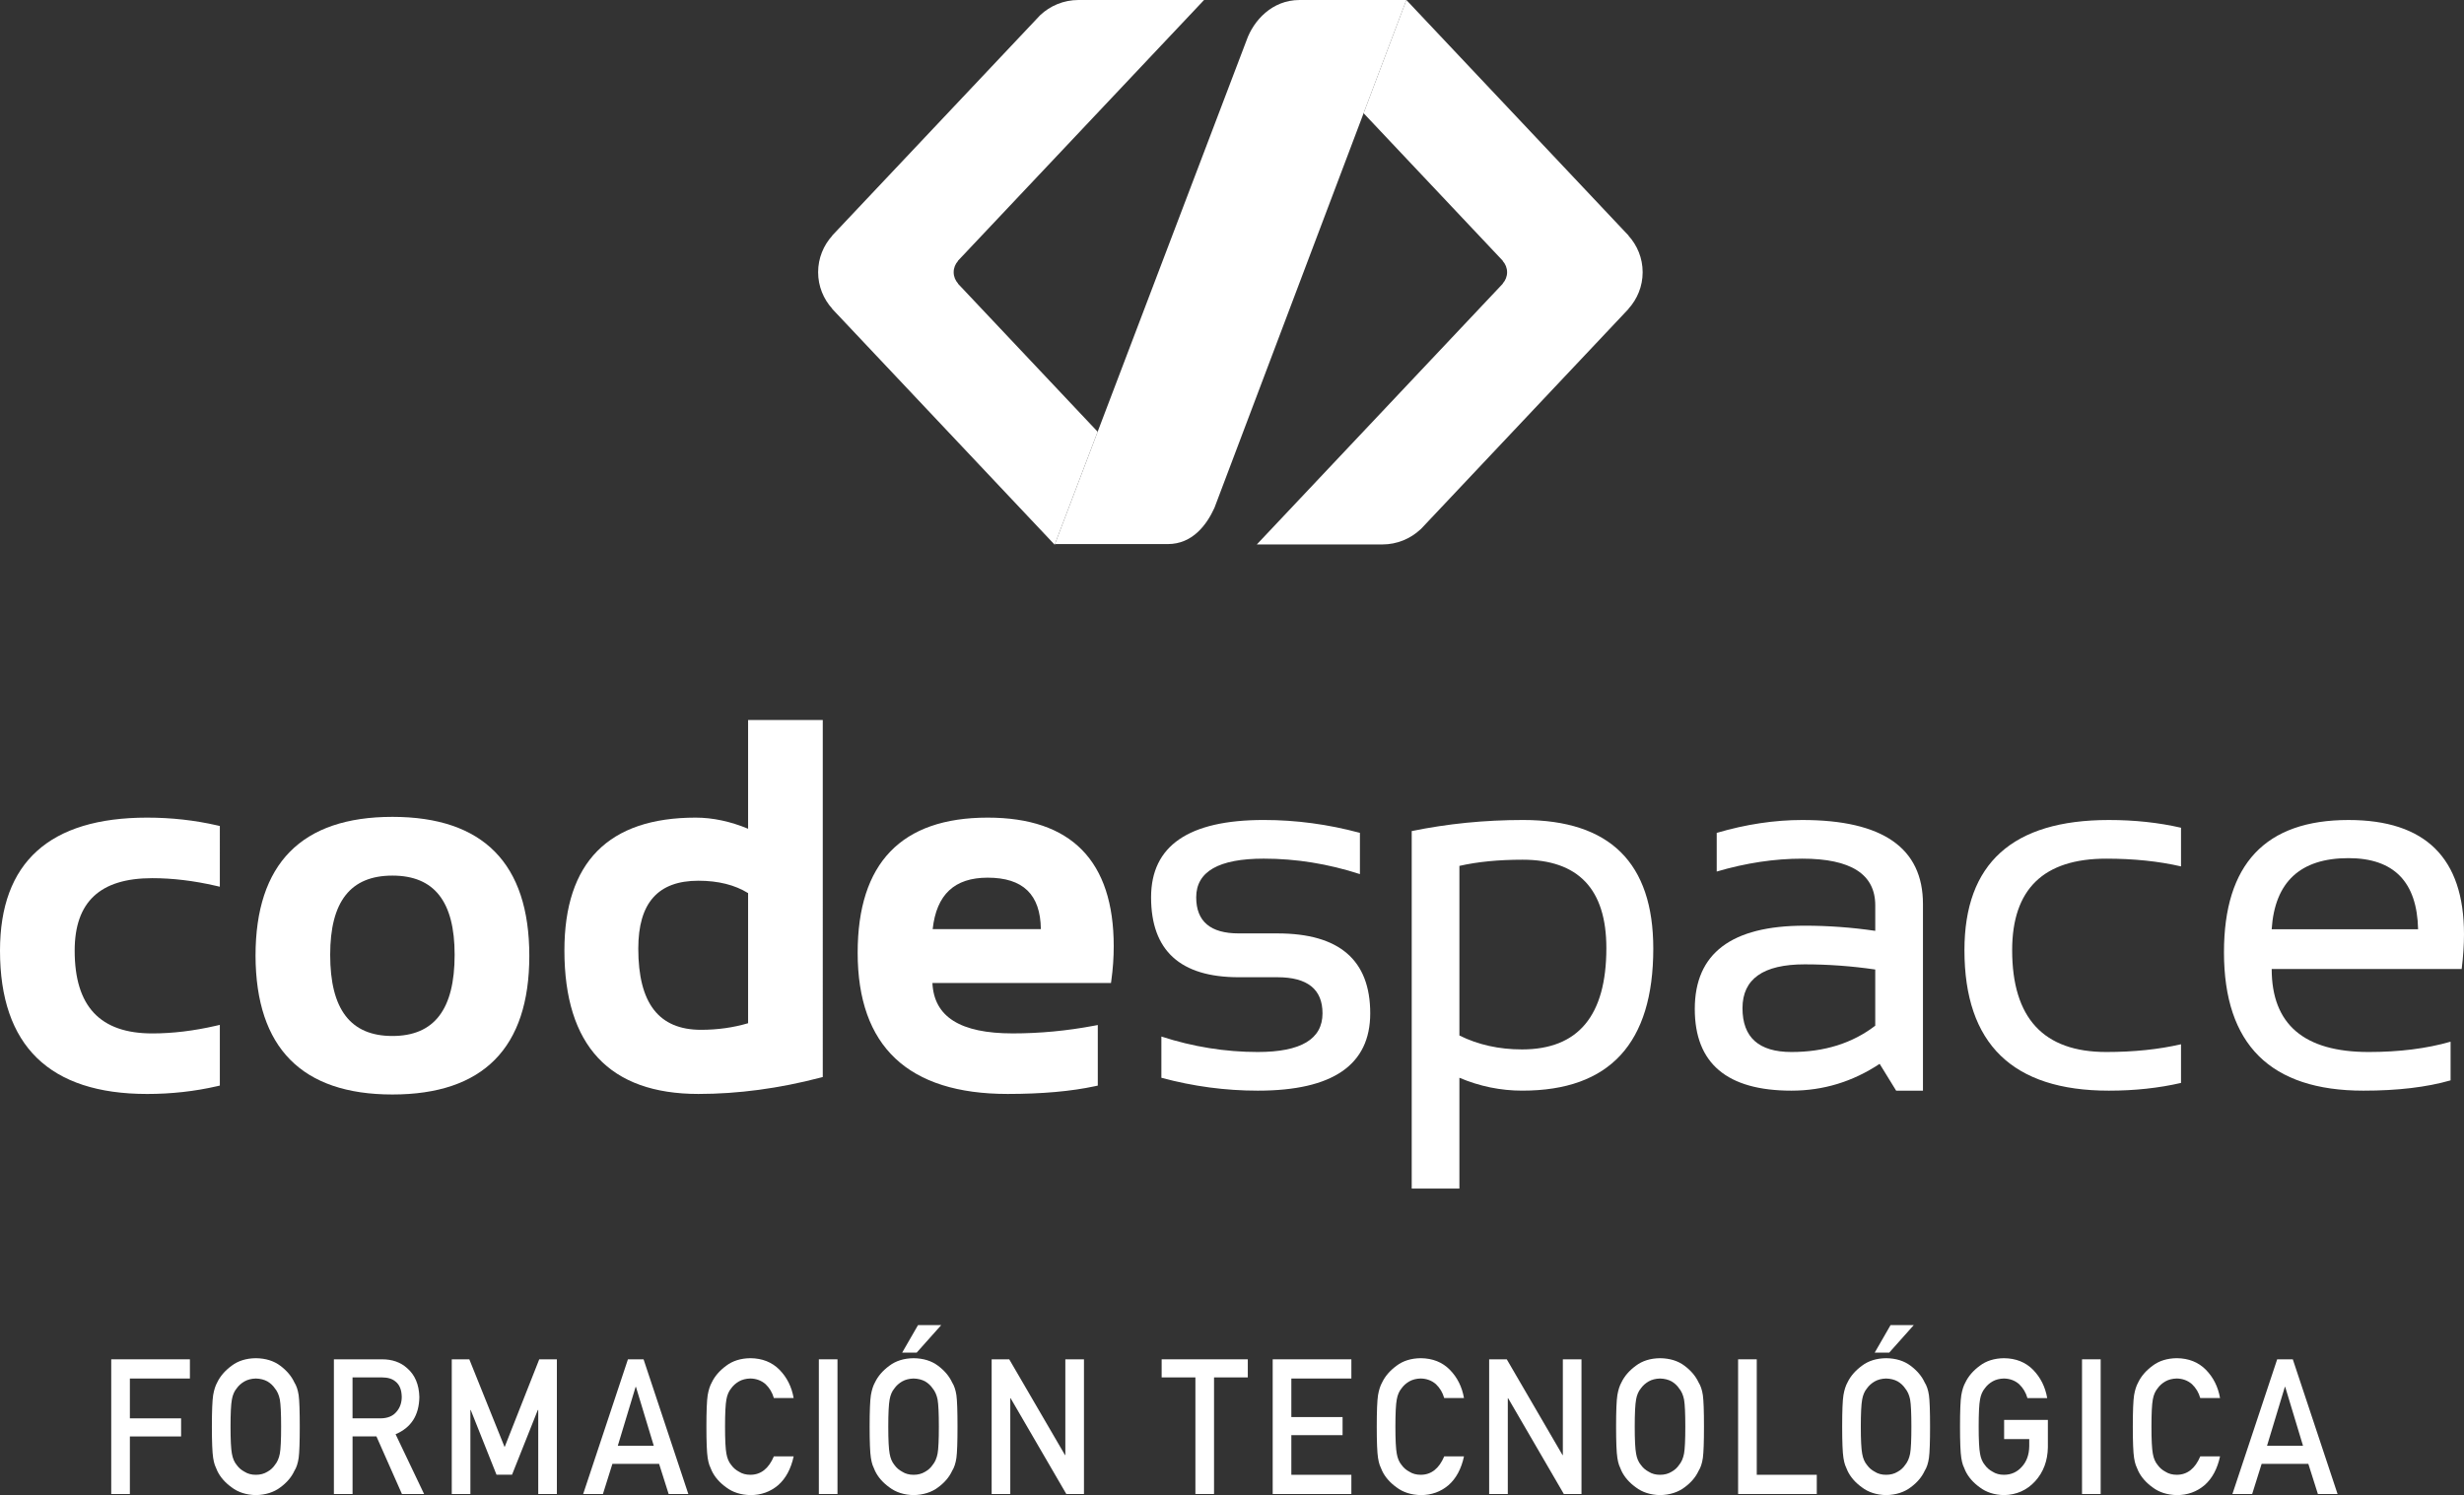<!-- Generator: Adobe Illustrator 22.0.1, SVG Export Plug-In  -->
<svg version="1.1"
	 xmlns="http://www.w3.org/2000/svg" xmlns:xlink="http://www.w3.org/1999/xlink" xmlns:a="http://ns.adobe.com/AdobeSVGViewerExtensions/3.0/"
	 x="0px" y="0px" width="183.528px" height="111.373px" viewBox="0 0 183.528 111.373"
	 style="enable-background:new 0 0 183.528 111.373;" xml:space="preserve">
<rect x="0" y="0" width="183.528" height="111.373" fill="#333333" stroke="none"/>
<style type="text/css">
	.st0{fill:#FFFFFF;}
</style>
<defs>
</defs>
<g id="XMLID_124_">
	<path id="XMLID_127_" class="st0" d="M96.785,0.001c-2.031,0-3.417,1.528-3.935,2.997L78.574,40.529c2.131,0,5.586,0,8.409,0
		c1.838,0,2.895-1.43,3.471-2.694l14.299-37.834C102.614,0.001,99.566,0.001,96.785,0.001z"/>
	<path id="XMLID_126_" class="st0" d="M78.574,40.529l3.183-8.368L71.347,21.125l0.01-0.01c-0.201-0.222-0.324-0.515-0.324-0.837
		c0-0.322,0.123-0.614,0.324-0.837l-0.01-0.01L89.683,0h-9.354c-1.108,0-2.112,0.433-2.855,1.133L61.986,17.547l0.007,0.007
		c-0.655,0.724-1.056,1.677-1.056,2.724c0,1.048,0.401,2,1.056,2.724l-0.007,0.007l16.55,17.547l0.11-0.028
		C78.622,40.529,78.597,40.529,78.574,40.529z"/>
	<path id="XMLID_125_" class="st0" d="M122.351,20.279c0-1.048-0.401-2-1.056-2.724l0.007-0.007L104.752,0l-0.006,0.001
		c0.002,0,0.004,0,0.005,0l-3.186,8.431l10.375,11l-0.01,0.01c0.201,0.222,0.324,0.515,0.324,0.837c0,0.322-0.123,0.614-0.324,0.837
		l0.01,0.01L93.612,40.557h9.346c1.108,0,2.112-0.433,2.855-1.133h0.007l15.481-16.414l-0.007-0.007
		C121.95,22.279,122.351,21.326,122.351,20.279z"/>
</g>
<g id="XMLID_24_">
	<g>
		<path id="XMLID_73_" class="st0" d="M8.285,101.257h5.859v1.431H9.673v2.967h3.816v1.348H9.673v4.288H8.285V101.257z"/>
		<path id="XMLID_70_" class="st0" d="M15.782,106.274c0-1.168,0.032-1.949,0.094-2.345c0.067-0.395,0.17-0.715,0.308-0.959
			c0.222-0.462,0.578-0.873,1.069-1.234c0.482-0.365,1.084-0.553,1.804-0.562c0.729,0.01,1.337,0.197,1.824,0.565
			c0.482,0.362,0.83,0.775,1.044,1.238c0.155,0.243,0.262,0.562,0.321,0.957c0.054,0.394,0.081,1.175,0.081,2.34
			c0,1.147-0.027,1.922-0.081,2.326c-0.059,0.404-0.166,0.727-0.321,0.97c-0.214,0.463-0.562,0.872-1.043,1.225
			c-0.486,0.367-1.094,0.56-1.824,0.578c-0.721-0.018-1.322-0.211-1.804-0.578c-0.49-0.353-0.847-0.762-1.069-1.225
			c-0.067-0.151-0.128-0.296-0.183-0.433c-0.05-0.142-0.092-0.321-0.126-0.537C15.814,108.196,15.782,107.42,15.782,106.274z
			 M17.171,106.274c0,0.988,0.034,1.657,0.101,2.007c0.059,0.349,0.178,0.632,0.359,0.848c0.147,0.207,0.34,0.375,0.58,0.503
			c0.235,0.152,0.517,0.228,0.844,0.228c0.332,0,0.619-0.076,0.863-0.228c0.231-0.128,0.416-0.297,0.555-0.503
			c0.181-0.216,0.304-0.499,0.371-0.848c0.063-0.349,0.095-1.018,0.095-2.007s-0.032-1.662-0.095-2.021
			c-0.067-0.34-0.191-0.618-0.371-0.834c-0.139-0.207-0.324-0.379-0.555-0.517c-0.244-0.133-0.532-0.205-0.863-0.214
			c-0.328,0.009-0.609,0.081-0.844,0.214c-0.24,0.138-0.433,0.31-0.58,0.517c-0.181,0.216-0.3,0.494-0.359,0.834
			C17.204,104.611,17.171,105.285,17.171,106.274z"/>
		<path id="XMLID_67_" class="st0" d="M24.87,101.257h3.584c0.764,0,1.388,0.22,1.871,0.66c0.581,0.5,0.884,1.214,0.91,2.14
			c-0.017,1.362-0.607,2.289-1.771,2.78l2.123,4.452h-1.65l-1.898-4.288h-1.779v4.288H24.87V101.257z M26.259,105.655h2.106
			c0.521-0.009,0.913-0.175,1.173-0.497c0.256-0.299,0.385-0.667,0.385-1.104c-0.009-0.524-0.162-0.904-0.461-1.138
			c-0.235-0.207-0.576-0.311-1.022-0.311h-2.182V105.655z"/>
		<path id="XMLID_65_" class="st0" d="M33.647,101.257h1.309l2.63,6.54l2.579-6.54h1.313v10.033H40.09v-6.257h-0.032l-1.919,4.819
			h-1.158l-1.919-4.819h-0.025v6.257h-1.388V101.257z"/>
		<path id="XMLID_62_" class="st0" d="M49.092,109.046h-3.478l-0.705,2.244h-1.472l3.334-10.033h1.164l3.334,10.033h-1.466
			L49.092,109.046z M48.696,107.698l-1.328-4.389h-0.025l-1.327,4.389H48.696z"/>
		<path id="XMLID_60_" class="st0" d="M59.115,108.487c-0.202,0.93-0.586,1.644-1.152,2.143c-0.583,0.495-1.273,0.742-2.07,0.742
			c-0.721-0.018-1.323-0.211-1.805-0.578c-0.49-0.353-0.847-0.762-1.069-1.225c-0.067-0.151-0.128-0.296-0.183-0.433
			c-0.05-0.142-0.092-0.321-0.126-0.537c-0.063-0.404-0.094-1.179-0.094-2.326c0-1.165,0.032-1.945,0.094-2.34
			c0.067-0.394,0.17-0.713,0.308-0.957c0.222-0.463,0.579-0.876,1.07-1.238c0.482-0.367,1.084-0.555,1.805-0.565
			c0.885,0.01,1.606,0.296,2.164,0.859c0.557,0.568,0.91,1.271,1.057,2.109h-1.474c-0.114-0.405-0.32-0.75-0.618-1.034
			c-0.311-0.271-0.689-0.412-1.134-0.421c-0.328,0.009-0.609,0.081-0.844,0.214c-0.24,0.138-0.433,0.31-0.58,0.517
			c-0.181,0.216-0.3,0.494-0.359,0.834c-0.067,0.358-0.101,1.032-0.101,2.021s0.034,1.657,0.101,2.007
			c0.059,0.349,0.178,0.632,0.359,0.848c0.147,0.207,0.34,0.375,0.58,0.503c0.235,0.152,0.517,0.228,0.844,0.228
			c0.782,0,1.365-0.458,1.752-1.372H59.115z"/>
		<path id="XMLID_58_" class="st0" d="M60.991,101.257h1.388v10.033h-1.388V101.257z"/>
		<path id="XMLID_54_" class="st0" d="M64.773,106.274c0-1.168,0.032-1.949,0.094-2.345c0.067-0.395,0.17-0.715,0.308-0.959
			c0.222-0.462,0.578-0.873,1.069-1.234c0.482-0.365,1.084-0.553,1.804-0.562c0.729,0.01,1.337,0.197,1.824,0.565
			c0.482,0.362,0.83,0.775,1.044,1.238c0.155,0.243,0.262,0.562,0.321,0.957c0.054,0.394,0.081,1.175,0.081,2.34
			c0,1.147-0.027,1.922-0.081,2.326c-0.059,0.404-0.166,0.727-0.321,0.97c-0.214,0.463-0.562,0.872-1.043,1.225
			c-0.486,0.367-1.094,0.56-1.824,0.578c-0.721-0.018-1.322-0.211-1.804-0.578c-0.49-0.353-0.847-0.762-1.069-1.225
			c-0.067-0.151-0.128-0.296-0.183-0.433c-0.05-0.142-0.092-0.321-0.126-0.537C64.805,108.196,64.773,107.42,64.773,106.274z
			 M66.162,106.274c0,0.988,0.034,1.657,0.101,2.007c0.059,0.349,0.178,0.632,0.359,0.848c0.147,0.207,0.34,0.375,0.58,0.503
			c0.235,0.152,0.517,0.228,0.844,0.228c0.332,0,0.619-0.076,0.863-0.228c0.231-0.128,0.416-0.297,0.555-0.503
			c0.181-0.216,0.304-0.499,0.371-0.848c0.063-0.349,0.095-1.018,0.095-2.007s-0.032-1.662-0.095-2.021
			c-0.067-0.34-0.191-0.618-0.371-0.834c-0.139-0.207-0.324-0.379-0.555-0.517c-0.244-0.133-0.532-0.205-0.863-0.214
			c-0.328,0.009-0.609,0.081-0.844,0.214c-0.24,0.138-0.433,0.31-0.58,0.517c-0.181,0.216-0.3,0.494-0.359,0.834
			C66.196,104.611,66.162,105.285,66.162,106.274z M68.377,98.711h1.727l-1.828,2.05h-1.08L68.377,98.711z"/>
		<path id="XMLID_52_" class="st0" d="M73.862,101.257h1.309l4.154,7.133h0.025v-7.133h1.388v10.033h-1.315l-4.148-7.133H75.25
			v7.133h-1.388V101.257z"/>
		<path id="XMLID_50_" class="st0" d="M89.038,102.605h-2.514v-1.348h6.417v1.348h-2.515v8.685h-1.388V102.605z"/>
		<path id="XMLID_48_" class="st0" d="M94.795,101.257h5.86v1.431h-4.471v2.871H100v1.347h-3.816v2.954h4.471v1.431h-5.86V101.257z"
			/>
		<path id="XMLID_46_" class="st0" d="M109.044,108.487c-0.201,0.93-0.585,1.644-1.151,2.143c-0.583,0.495-1.273,0.742-2.07,0.742
			c-0.721-0.018-1.323-0.211-1.805-0.578c-0.49-0.353-0.847-0.762-1.069-1.225c-0.068-0.151-0.128-0.296-0.183-0.433
			c-0.05-0.142-0.092-0.321-0.126-0.537c-0.063-0.404-0.094-1.179-0.094-2.326c0-1.165,0.032-1.945,0.094-2.34
			c0.067-0.394,0.17-0.713,0.308-0.957c0.222-0.463,0.578-0.876,1.069-1.238c0.482-0.367,1.084-0.555,1.805-0.565
			c0.885,0.01,1.607,0.296,2.164,0.859c0.558,0.568,0.91,1.271,1.057,2.109h-1.474c-0.113-0.405-0.319-0.75-0.617-1.034
			c-0.311-0.271-0.689-0.412-1.134-0.421c-0.328,0.009-0.609,0.081-0.844,0.214c-0.239,0.138-0.433,0.31-0.579,0.517
			c-0.181,0.216-0.3,0.494-0.359,0.834c-0.068,0.358-0.101,1.032-0.101,2.021s0.034,1.657,0.101,2.007
			c0.058,0.349,0.178,0.632,0.359,0.848c0.147,0.207,0.34,0.375,0.58,0.503c0.235,0.152,0.517,0.228,0.845,0.228
			c0.781,0,1.365-0.458,1.752-1.372H109.044z"/>
		<path id="XMLID_44_" class="st0" d="M110.92,101.257h1.309l4.153,7.133h0.025v-7.133h1.388v10.033h-1.315l-4.148-7.133h-0.025
			v7.133h-1.389V101.257z"/>
		<path id="XMLID_41_" class="st0" d="M120.373,106.274c0-1.168,0.031-1.949,0.094-2.345c0.067-0.395,0.17-0.715,0.308-0.959
			c0.222-0.462,0.578-0.873,1.069-1.234c0.482-0.365,1.084-0.553,1.804-0.562c0.729,0.01,1.337,0.197,1.824,0.565
			c0.482,0.362,0.83,0.775,1.044,1.238c0.155,0.243,0.262,0.562,0.32,0.957c0.055,0.394,0.082,1.175,0.082,2.34
			c0,1.147-0.027,1.922-0.082,2.326c-0.058,0.404-0.165,0.727-0.321,0.97c-0.214,0.463-0.562,0.872-1.044,1.225
			c-0.486,0.367-1.094,0.56-1.823,0.578c-0.721-0.018-1.322-0.211-1.804-0.578c-0.491-0.353-0.847-0.762-1.069-1.225
			c-0.067-0.151-0.127-0.296-0.182-0.433c-0.05-0.142-0.093-0.321-0.126-0.537C120.404,108.196,120.373,107.42,120.373,106.274z
			 M121.761,106.274c0,0.988,0.034,1.657,0.101,2.007c0.058,0.349,0.178,0.632,0.359,0.848c0.147,0.207,0.34,0.375,0.579,0.503
			c0.235,0.152,0.517,0.228,0.844,0.228c0.332,0,0.62-0.076,0.864-0.228c0.231-0.128,0.416-0.297,0.554-0.503
			c0.181-0.216,0.305-0.499,0.372-0.848c0.063-0.349,0.094-1.018,0.094-2.007s-0.031-1.662-0.094-2.021
			c-0.067-0.34-0.191-0.618-0.372-0.834c-0.139-0.207-0.324-0.379-0.554-0.517c-0.244-0.133-0.532-0.205-0.864-0.214
			c-0.327,0.009-0.609,0.081-0.844,0.214c-0.239,0.138-0.432,0.31-0.579,0.517c-0.181,0.216-0.3,0.494-0.359,0.834
			C121.795,104.611,121.761,105.285,121.761,106.274z"/>
		<path id="XMLID_39_" class="st0" d="M129.461,101.257h1.389v8.602h4.471v1.431h-5.86V101.257z"/>
		<path id="XMLID_35_" class="st0" d="M137.212,106.274c0-1.168,0.031-1.949,0.094-2.345c0.067-0.395,0.17-0.715,0.308-0.959
			c0.222-0.462,0.578-0.873,1.069-1.234c0.482-0.365,1.084-0.553,1.804-0.562c0.729,0.01,1.337,0.197,1.824,0.565
			c0.482,0.362,0.83,0.775,1.044,1.238c0.155,0.243,0.262,0.562,0.32,0.957c0.055,0.394,0.082,1.175,0.082,2.34
			c0,1.147-0.027,1.922-0.082,2.326c-0.058,0.404-0.165,0.727-0.321,0.97c-0.214,0.463-0.562,0.872-1.044,1.225
			c-0.486,0.367-1.094,0.56-1.823,0.578c-0.721-0.018-1.322-0.211-1.804-0.578c-0.491-0.353-0.847-0.762-1.069-1.225
			c-0.067-0.151-0.127-0.296-0.182-0.433c-0.05-0.142-0.092-0.321-0.126-0.537C137.243,108.196,137.212,107.42,137.212,106.274z
			 M138.6,106.274c0,0.988,0.034,1.657,0.101,2.007c0.058,0.349,0.178,0.632,0.359,0.848c0.147,0.207,0.34,0.375,0.579,0.503
			c0.235,0.152,0.517,0.228,0.844,0.228c0.332,0,0.62-0.076,0.864-0.228c0.231-0.128,0.416-0.297,0.554-0.503
			c0.181-0.216,0.305-0.499,0.372-0.848c0.063-0.349,0.094-1.018,0.094-2.007s-0.031-1.662-0.094-2.021
			c-0.067-0.34-0.191-0.618-0.372-0.834c-0.139-0.207-0.324-0.379-0.554-0.517c-0.244-0.133-0.532-0.205-0.864-0.214
			c-0.327,0.009-0.609,0.081-0.844,0.214c-0.239,0.138-0.432,0.31-0.579,0.517c-0.181,0.216-0.3,0.494-0.359,0.834
			C138.634,104.611,138.6,105.285,138.6,106.274z M140.815,98.711h1.728l-1.828,2.05h-1.081L140.815,98.711z"/>
		<path id="XMLID_33_" class="st0" d="M149.274,105.772h3.26v2.041c-0.017,1.003-0.331,1.844-0.943,2.522
			c-0.616,0.673-1.392,1.019-2.326,1.038c-0.721-0.018-1.322-0.211-1.804-0.578c-0.491-0.353-0.847-0.762-1.069-1.225
			c-0.067-0.151-0.127-0.296-0.182-0.433c-0.05-0.142-0.092-0.321-0.126-0.537c-0.063-0.404-0.094-1.179-0.094-2.326
			c0-1.165,0.031-1.945,0.094-2.34c0.067-0.394,0.17-0.713,0.308-0.957c0.222-0.463,0.578-0.876,1.069-1.238
			c0.482-0.367,1.084-0.555,1.804-0.565c0.884,0.01,1.606,0.296,2.163,0.86c0.557,0.569,0.91,1.273,1.056,2.112h-1.473
			c-0.114-0.405-0.319-0.751-0.617-1.037c-0.311-0.272-0.688-0.413-1.133-0.422c-0.327,0.009-0.609,0.081-0.844,0.214
			c-0.239,0.138-0.432,0.31-0.579,0.517c-0.18,0.216-0.3,0.494-0.358,0.834c-0.068,0.358-0.101,1.032-0.101,2.021
			s0.034,1.657,0.101,2.007c0.058,0.349,0.178,0.632,0.359,0.848c0.147,0.207,0.34,0.375,0.579,0.503
			c0.235,0.152,0.517,0.228,0.844,0.228c0.542,0,0.989-0.203,1.342-0.607c0.353-0.387,0.533-0.895,0.542-1.526v-0.524h-1.871
			V105.772z"/>
		<path id="XMLID_31_" class="st0" d="M155.077,101.257h1.389v10.033h-1.389V101.257z"/>
		<path id="XMLID_29_" class="st0" d="M165.358,108.487c-0.201,0.93-0.585,1.644-1.151,2.143c-0.583,0.495-1.273,0.742-2.07,0.742
			c-0.721-0.018-1.323-0.211-1.805-0.578c-0.49-0.353-0.847-0.762-1.069-1.225c-0.068-0.151-0.128-0.296-0.183-0.433
			c-0.05-0.142-0.092-0.321-0.126-0.537c-0.063-0.404-0.094-1.179-0.094-2.326c0-1.165,0.032-1.945,0.094-2.34
			c0.067-0.394,0.17-0.713,0.308-0.957c0.222-0.463,0.578-0.876,1.069-1.238c0.482-0.367,1.084-0.555,1.805-0.565
			c0.885,0.01,1.607,0.296,2.164,0.859c0.558,0.568,0.91,1.271,1.057,2.109h-1.474c-0.113-0.405-0.319-0.75-0.617-1.034
			c-0.311-0.271-0.689-0.412-1.134-0.421c-0.328,0.009-0.609,0.081-0.844,0.214c-0.239,0.138-0.433,0.31-0.579,0.517
			c-0.181,0.216-0.3,0.494-0.359,0.834c-0.068,0.358-0.101,1.032-0.101,2.021s0.034,1.657,0.101,2.007
			c0.058,0.349,0.178,0.632,0.359,0.848c0.147,0.207,0.34,0.375,0.58,0.503c0.235,0.152,0.517,0.228,0.845,0.228
			c0.781,0,1.365-0.458,1.752-1.372H165.358z"/>
		<path id="XMLID_26_" class="st0" d="M171.934,109.046h-3.479l-0.704,2.244h-1.472l3.334-10.033h1.164l3.334,10.033h-1.466
			L171.934,109.046z M171.537,107.698l-1.327-4.389h-0.025l-1.328,4.389H171.537z"/>
	</g>
</g>
<path id="XMLID_22_" class="st0" d="M86.504,80.285v-3.072c2.368,0.768,4.762,1.152,7.182,1.152c3.214,0,4.82-0.96,4.82-2.881
	c0-1.792-1.12-2.688-3.36-2.688h-2.88c-4.353,0-6.529-1.984-6.529-5.953c0-3.841,2.798-5.761,8.392-5.761
	c2.407,0,4.794,0.32,7.163,0.96v3.072c-2.369-0.768-4.756-1.152-7.163-1.152c-3.355,0-5.031,0.96-5.031,2.881
	c0,1.792,1.056,2.688,3.169,2.688h2.88c4.609,0,6.913,1.985,6.913,5.953c0,3.841-2.791,5.761-8.373,5.761
	C91.267,81.245,88.873,80.925,86.504,80.285z"/>
<path id="XMLID_19_" class="st0" d="M105.15,61.908c2.675-0.55,5.441-0.826,8.296-0.826c6.465,0,9.697,3.194,9.697,9.582
	c0,7.054-3.252,10.58-9.755,10.58c-1.613,0-3.175-0.32-4.686-0.96v8.257h-3.552V61.908z M108.702,77.136
	c1.395,0.691,2.951,1.037,4.666,1.037c4.186,0,6.28-2.515,6.28-7.546c0-4.391-2.081-6.586-6.241-6.586
	c-1.792,0-3.36,0.154-4.705,0.461V77.136z"/>
<path id="XMLID_16_" class="st0" d="M126.234,75.158c0-4.135,2.727-6.202,8.181-6.202c1.754,0,3.507,0.128,5.261,0.384v-1.901
	c0-2.317-1.811-3.476-5.434-3.476c-2.073,0-4.198,0.32-6.375,0.96v-2.88c2.177-0.64,4.301-0.96,6.375-0.96
	c5.991,0,8.987,2.087,8.987,6.26v13.902h-1.997l-1.229-1.997c-2.011,1.331-4.199,1.997-6.567,1.997
	C128.634,81.245,126.234,79.216,126.234,75.158z M134.415,71.836c-3.085,0-4.628,1.088-4.628,3.264c0,2.177,1.216,3.265,3.648,3.265
	c2.458,0,4.538-0.653,6.24-1.959V72.22C137.922,71.964,136.168,71.836,134.415,71.836z"/>
<path id="XMLID_14_" class="st0" d="M162.45,80.669c-1.665,0.384-3.457,0.576-5.377,0.576c-7.169,0-10.754-3.488-10.754-10.465
	c0-6.464,3.585-9.697,10.754-9.697c1.92,0,3.712,0.192,5.377,0.576v2.88c-1.665-0.384-3.521-0.576-5.569-0.576
	c-4.672,0-7.008,2.272-7.008,6.817c0,5.057,2.336,7.585,7.008,7.585c2.048,0,3.904-0.192,5.569-0.576V80.669z"/>
<path id="XMLID_11_" class="st0" d="M174.925,61.083c5.735,0,8.603,2.836,8.603,8.507c0,0.806-0.057,1.671-0.173,2.592h-14.151
	c0,4.122,2.406,6.183,7.219,6.183c2.292,0,4.327-0.256,6.106-0.768v2.88c-1.779,0.512-3.943,0.768-6.49,0.768
	c-6.926,0-10.389-3.437-10.389-10.312C165.65,64.366,168.742,61.083,174.925,61.083z M169.203,69.224h10.906
	c-0.076-3.533-1.805-5.3-5.185-5.3C171.341,63.925,169.433,65.691,169.203,69.224z"/>
<path id="XMLID_10_" class="st0" d="M11.344,65.416c1.505,0,3.097,0.191,4.73,0.568l0.3,0.069V61.53l-0.19-0.044
	c-1.67-0.385-3.427-0.58-5.223-0.58C3.688,60.906,0,64.24,0,70.816c0,7.083,3.688,10.675,10.961,10.675
	c1.796,0,3.554-0.195,5.223-0.581l0.19-0.044v-4.522l-0.3,0.069c-1.634,0.377-3.226,0.568-4.73,0.568
	c-3.891,0-5.782-2.017-5.782-6.166C5.562,67.182,7.453,65.416,11.344,65.416z"/>
<path id="XMLID_7_" class="st0" d="M29.229,60.849c-6.766,0-10.196,3.482-10.196,10.35V71.2c0.025,6.854,3.456,10.33,10.196,10.33
	c6.766,0,10.196-3.476,10.196-10.331C39.425,64.331,35.994,60.849,29.229,60.849z M33.863,71.122c0,4.071-1.517,6.05-4.635,6.05
	s-4.635-1.979-4.635-6.05c0-3.969,1.517-5.897,4.635-5.897S33.863,67.153,33.863,71.122z"/>
<path id="XMLID_4_" class="st0" d="M55.721,53.634v8.101c-1.324-0.55-2.637-0.829-3.907-0.829c-6.486,0-9.775,3.328-9.775,9.89
	c0,7.096,3.359,10.694,9.985,10.694c2.943,0,5.997-0.408,9.076-1.213l0.183-0.048V53.634H55.721z M55.721,66.529v9.692
	c-1.097,0.326-2.274,0.491-3.506,0.491c-3.145,0-4.673-1.979-4.673-6.05c0-3.402,1.466-5.055,4.481-5.055
	C53.494,65.608,54.737,65.918,55.721,66.529z"/>
<path id="XMLID_1_" class="st0" d="M73.562,60.906c-6.423,0-9.68,3.386-9.68,10.062c0,6.982,3.759,10.522,11.172,10.522
	c2.545,0,4.738-0.195,6.521-0.58l0.193-0.042v-4.513l-0.291,0.055c-2.005,0.378-4.037,0.57-6.04,0.57
	c-3.908,0-5.87-1.23-5.987-3.757h13.301l0.029-0.212c0.116-0.836,0.175-1.685,0.175-2.521
	C82.955,64.131,79.795,60.906,73.562,60.906z M69.469,69.212c0.283-2.579,1.625-3.833,4.094-3.833c2.637,0,3.934,1.254,3.964,3.833
	H69.469z"/>
</svg>